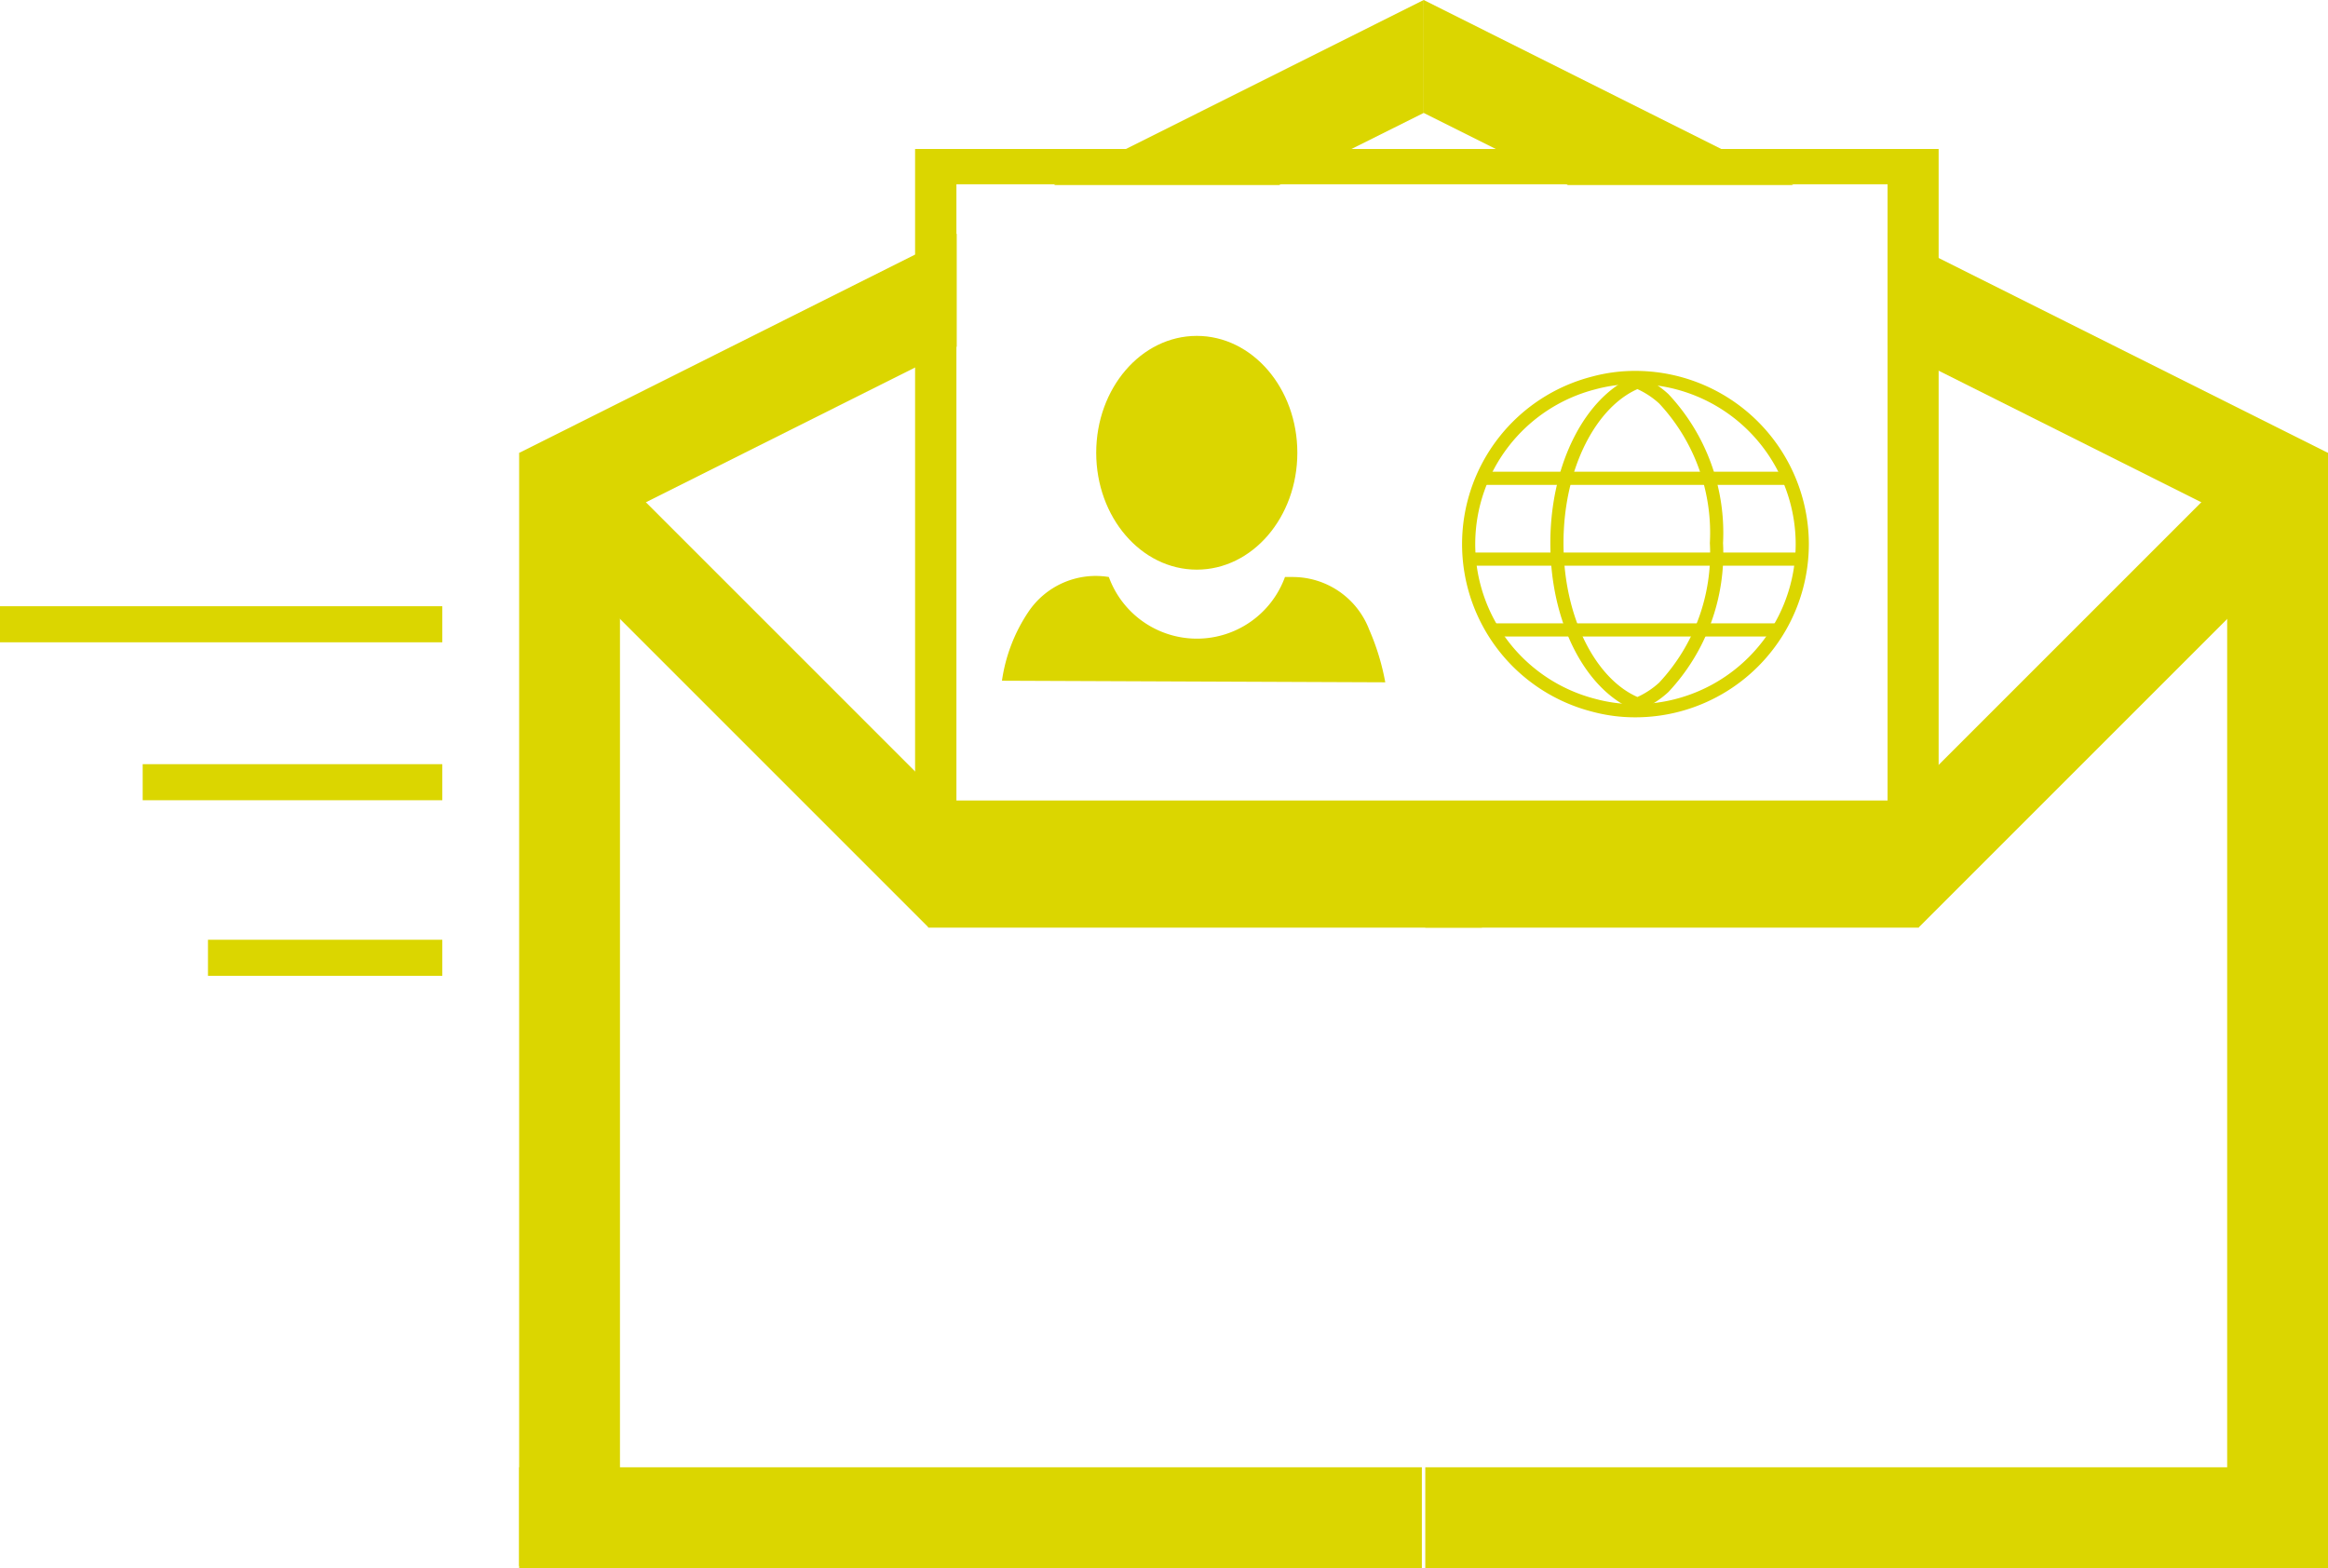 <svg xmlns="http://www.w3.org/2000/svg" viewBox="0 0 88.43 59.57"><title>ICONES_Fichier 54</title><g id="Calque_2" data-name="Calque 2"><g id="Calque_1-2" data-name="Calque 1"><rect x="0.49" y="36.43" width="42.29" height="3.83" transform="translate(59.98 16.71) rotate(90)" style="fill:#dbd600"/><rect x="19.2" y="24.74" width="20.42" height="3.83" transform="translate(31.35 66.3) rotate(-135)" style="fill:#dbd600"/><rect x="5.42" y="29.03" width="11.38" height="1.37" style="fill:#dbd600"/><rect y="23.03" width="16.8" height="1.37" style="fill:#dbd600"/><rect x="7.9" y="35.7" width="8.9" height="1.37" style="fill:#dbd600"/><rect x="35.26" y="31.41" width="21.03" height="3.83" style="fill:#dbd600"/><rect x="19.72" y="55.74" width="34.29" height="3.83" style="fill:#dbd600"/><rect x="65.37" y="36.43" width="42.29" height="3.83" transform="translate(124.86 -48.17) rotate(90)" style="fill:#dbd600"/><rect x="68.54" y="24.74" width="20.42" height="3.83" transform="translate(4.22 63.49) rotate(-45)" style="fill:#dbd600"/><rect x="54.14" y="31.41" width="18.75" height="3.83" style="fill:#dbd600"/><rect x="54.14" y="55.74" width="34.29" height="3.83" style="fill:#dbd600"/><path d="M34.76,5.66V32.28H73.64V5.66ZM71.7,30.41H36.33V7H71.7Z" style="fill:#dbd600"/><polygon points="68.12 7.03 54.08 0 54.08 4.29 59.56 7.03 68.12 7.03" style="fill:#dbd600"/><polygon points="71.7 8.83 71.7 13.11 86.71 20.63 88.42 17.2 71.7 8.83" style="fill:#dbd600"/><polygon points="48.59 7.03 54.08 4.29 54.08 0 40.03 7.03 48.59 7.03" style="fill:#dbd600"/><polygon points="36.34 8.88 19.73 17.2 21.44 20.63 36.34 13.17 36.34 8.88" style="fill:#dbd600"/><ellipse cx="45.46" cy="17.2" rx="3.82" ry="4.44" style="fill:#dbd600"/><path d="M52.62,25.92a9.06,9.06,0,0,0-.61-2,3.11,3.11,0,0,0-2.9-2l-.3,0a3.56,3.56,0,0,1-6.69,0,3.08,3.08,0,0,0-3.06,1.33h0a6.28,6.28,0,0,0-1,2.61Z" style="fill:#dbd600"/><path d="M68.46,20.63A6.34,6.34,0,0,1,62.12,27a6,6,0,0,1-1.59-.21,6.32,6.32,0,0,1,0-12.24,6,6,0,0,1,1.59-.21,6.34,6.34,0,0,1,6.34,6.33Z" style="fill:none;stroke:#dbd600;stroke-miterlimit:10;stroke-width:0.5px"/><path d="M65.2,20.63a7.45,7.45,0,0,1-2,5.48,3.42,3.42,0,0,1-1,.64c-1.76-.7-3.06-3.17-3.06-6.12s1.31-5.42,3.06-6.12a3.42,3.42,0,0,1,1,.64A7.45,7.45,0,0,1,65.2,20.63Z" style="fill:none;stroke:#dbd600;stroke-miterlimit:10;stroke-width:0.5px"/><line x1="56.29" y1="18.17" x2="67.99" y2="18.17" style="fill:none;stroke:#dbd600;stroke-miterlimit:10;stroke-width:0.5px"/><line x1="56.72" y1="23.93" x2="67.53" y2="23.93" style="fill:none;stroke:#dbd600;stroke-miterlimit:10;stroke-width:0.5px"/><line x1="55.79" y1="21.24" x2="68.46" y2="21.24" style="fill:none;stroke:#dbd600;stroke-miterlimit:10;stroke-width:0.5px"/></g></g></svg>